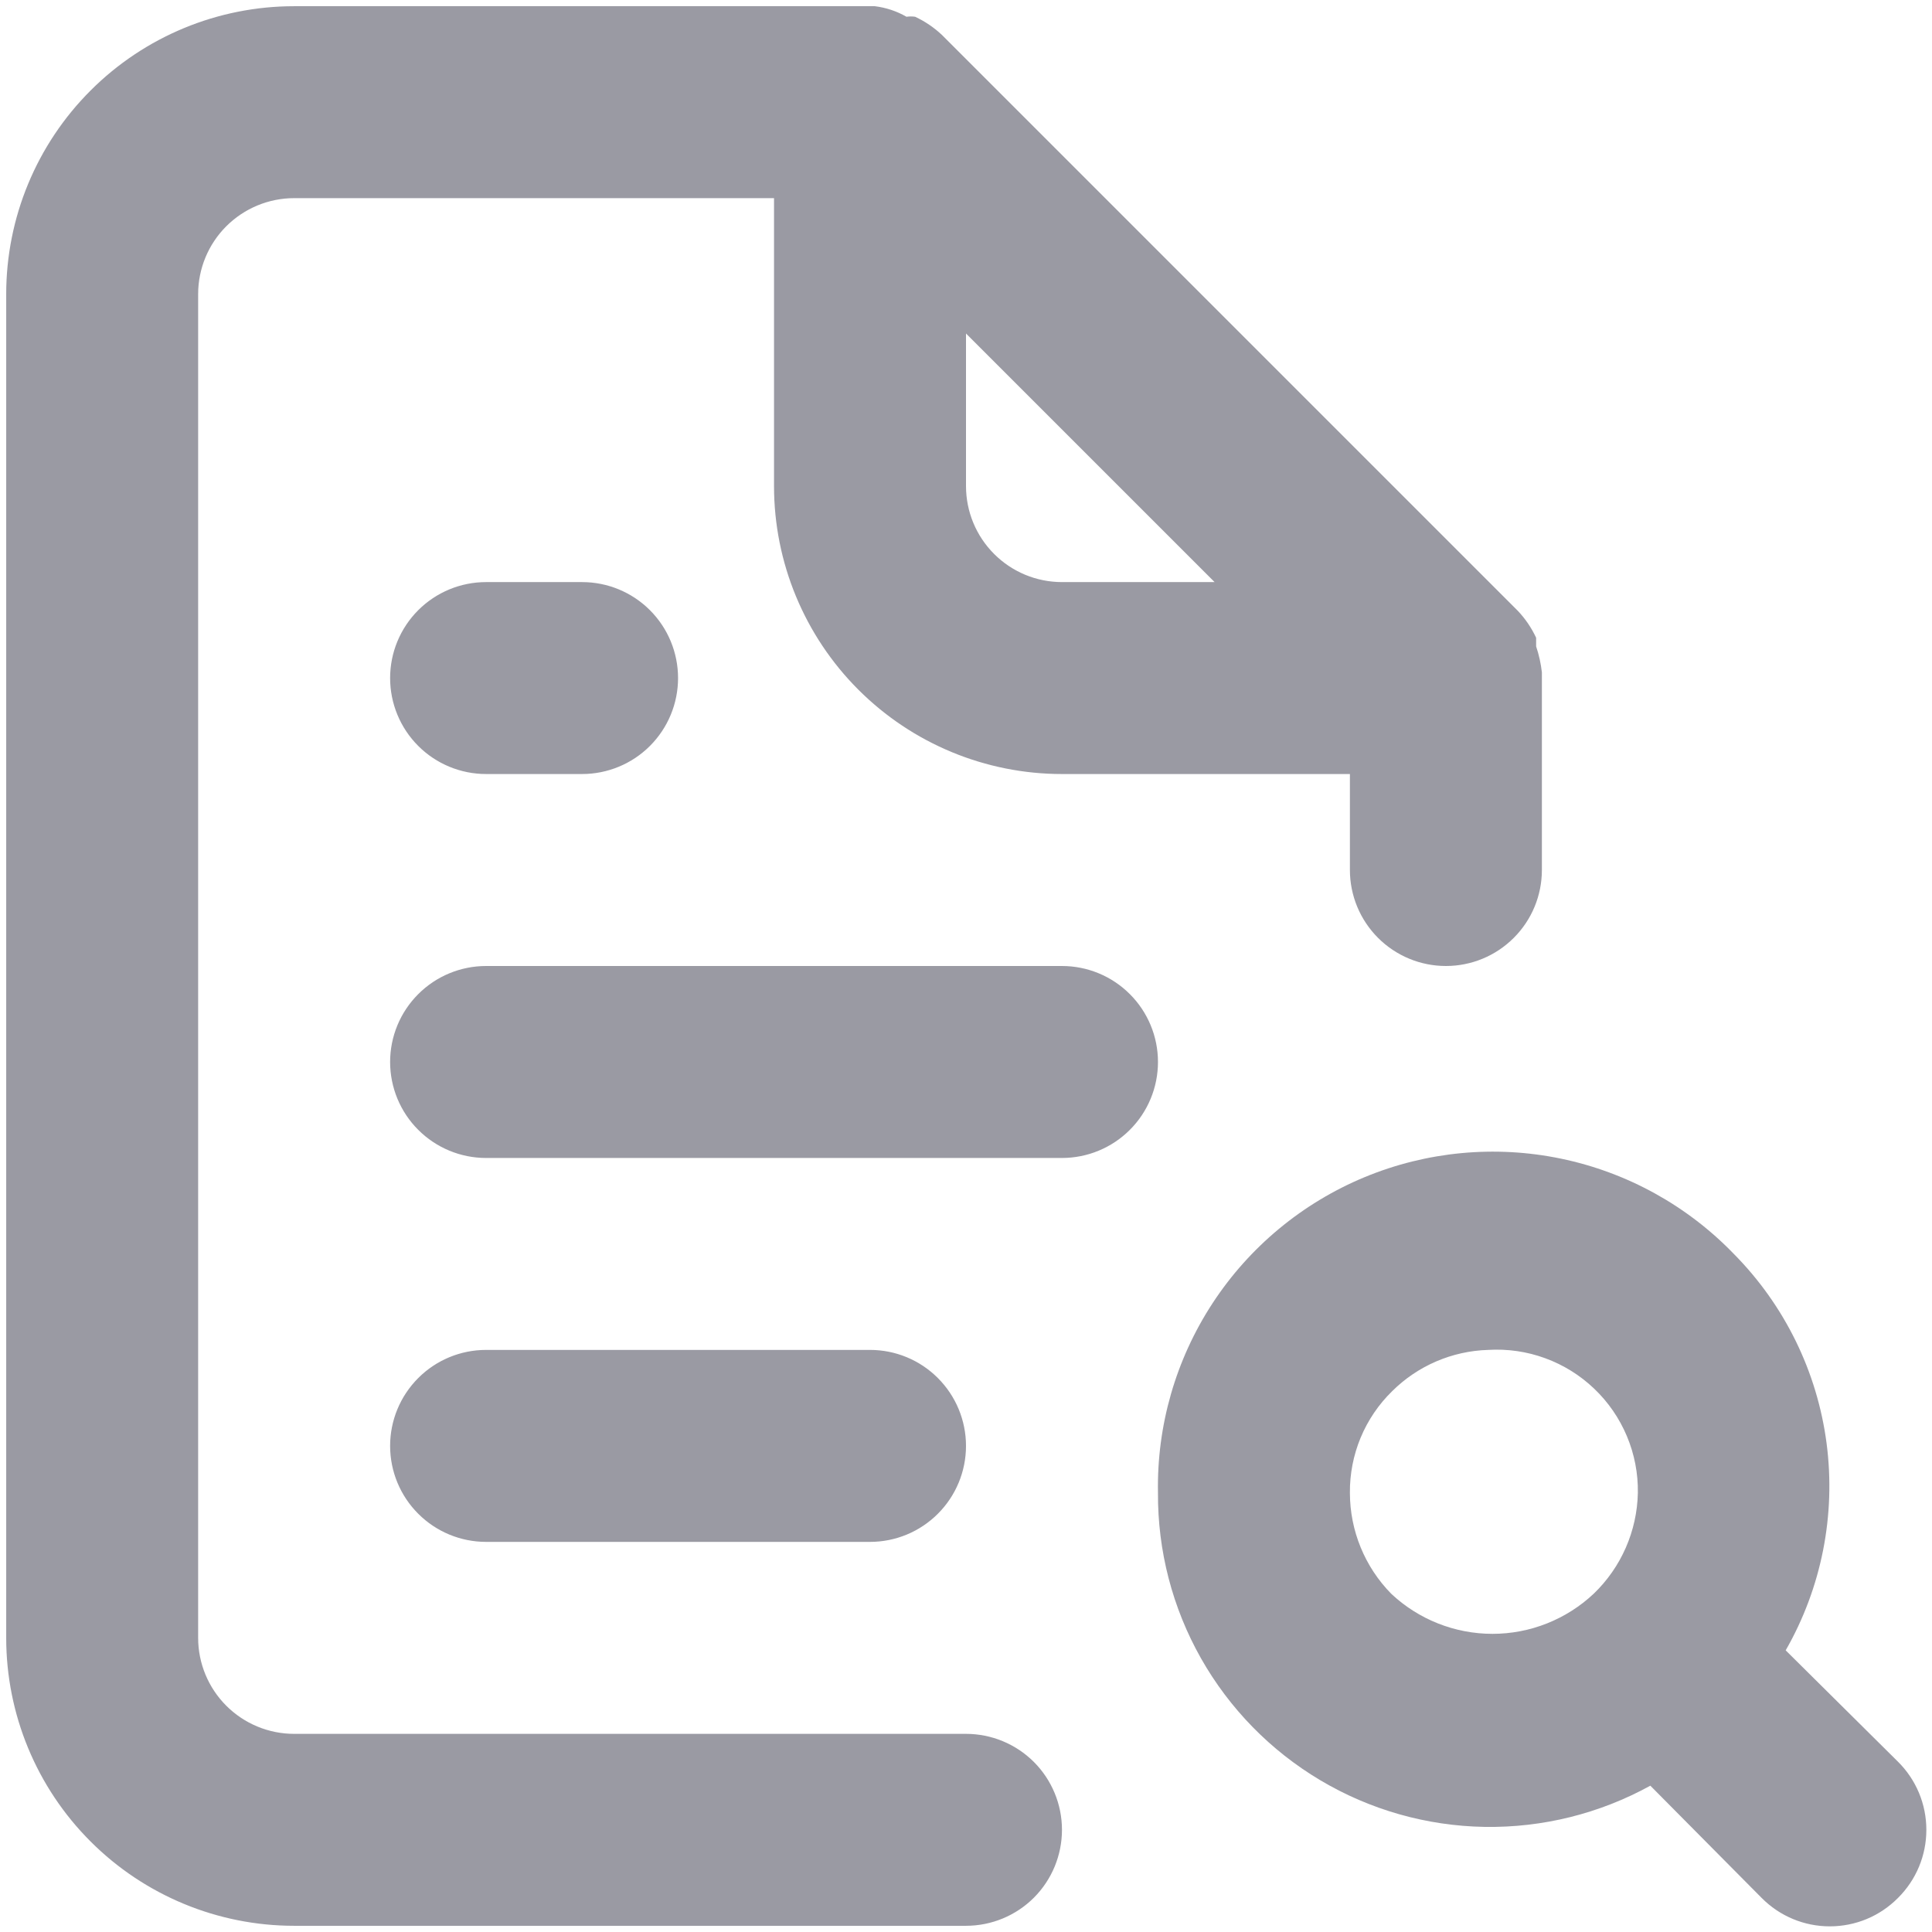 <svg width="52" height="52" viewBox="0 0 52 52" fill="none" xmlns="http://www.w3.org/2000/svg">
<path d="M26 46.667H7.917C7.232 46.667 6.575 46.395 6.09 45.91C5.606 45.426 5.333 44.769 5.333 44.083V7.917C5.333 7.232 5.606 6.574 6.09 6.09C6.575 5.606 7.232 5.333 7.917 5.333H20.833V13.083C20.833 15.139 21.65 17.11 23.103 18.563C24.557 20.017 26.528 20.833 28.583 20.833H36.333V23.417C36.333 24.102 36.606 24.759 37.09 25.243C37.575 25.728 38.232 26 38.917 26C39.602 26 40.259 25.728 40.743 25.243C41.228 24.759 41.5 24.102 41.5 23.417V18.25C41.5 18.25 41.5 18.25 41.5 18.095C41.473 17.858 41.421 17.624 41.345 17.398V17.165C41.221 16.899 41.055 16.655 40.854 16.442L25.354 0.942C25.141 0.741 24.896 0.575 24.631 0.451C24.554 0.44 24.476 0.44 24.398 0.451C24.136 0.3 23.846 0.204 23.546 0.167H7.917C5.861 0.167 3.89 0.983 2.437 2.437C0.983 3.89 0.167 5.861 0.167 7.917V44.083C0.167 46.139 0.983 48.11 2.437 49.563C3.89 51.017 5.861 51.833 7.917 51.833H26C26.685 51.833 27.342 51.561 27.827 51.077C28.311 50.592 28.583 49.935 28.583 49.25C28.583 48.565 28.311 47.908 27.827 47.423C27.342 46.939 26.685 46.667 26 46.667ZM26 8.976L32.691 15.667H28.583C27.898 15.667 27.241 15.395 26.757 14.91C26.272 14.426 26 13.768 26 13.083V8.976ZM13.083 15.667C12.398 15.667 11.741 15.939 11.257 16.423C10.772 16.908 10.5 17.565 10.5 18.25C10.5 18.935 10.772 19.592 11.257 20.077C11.741 20.561 12.398 20.833 13.083 20.833H15.667C16.352 20.833 17.009 20.561 17.493 20.077C17.978 19.592 18.25 18.935 18.25 18.25C18.25 17.565 17.978 16.908 17.493 16.423C17.009 15.939 16.352 15.667 15.667 15.667H13.083ZM51.084 47.416L48.062 44.419C49.028 42.733 49.414 40.776 49.163 38.849C48.911 36.922 48.034 35.131 46.667 33.75C45.409 32.447 43.788 31.553 42.014 31.185C40.241 30.817 38.398 30.991 36.725 31.685C35.052 32.38 33.627 33.562 32.636 35.077C31.645 36.593 31.133 38.372 31.167 40.182C31.158 41.741 31.556 43.274 32.323 44.631C33.09 45.987 34.198 47.12 35.537 47.916C36.877 48.713 38.401 49.145 39.959 49.171C41.517 49.196 43.054 48.814 44.419 48.062L47.416 51.084C47.656 51.326 47.942 51.519 48.257 51.65C48.571 51.781 48.909 51.848 49.25 51.848C49.591 51.848 49.929 51.781 50.244 51.65C50.558 51.519 50.844 51.326 51.084 51.084C51.326 50.844 51.519 50.558 51.65 50.243C51.781 49.929 51.848 49.591 51.848 49.25C51.848 48.909 51.781 48.571 51.65 48.257C51.519 47.942 51.326 47.656 51.084 47.416ZM42.895 42.895C42.157 43.589 41.182 43.975 40.17 43.975C39.157 43.975 38.182 43.589 37.444 42.895C36.733 42.171 36.334 41.197 36.333 40.182C36.328 39.673 36.426 39.168 36.621 38.697C36.817 38.226 37.105 37.8 37.47 37.444C38.159 36.759 39.083 36.362 40.053 36.333C40.576 36.301 41.099 36.377 41.59 36.557C42.082 36.737 42.531 37.016 42.909 37.378C43.288 37.739 43.587 38.175 43.789 38.657C43.991 39.14 44.092 39.659 44.083 40.182C44.062 41.208 43.635 42.184 42.895 42.895ZM28.583 26H13.083C12.398 26 11.741 26.272 11.257 26.757C10.772 27.241 10.5 27.898 10.5 28.583C10.5 29.268 10.772 29.926 11.257 30.41C11.741 30.895 12.398 31.167 13.083 31.167H28.583C29.269 31.167 29.926 30.895 30.41 30.41C30.895 29.926 31.167 29.268 31.167 28.583C31.167 27.898 30.895 27.241 30.41 26.757C29.926 26.272 29.269 26 28.583 26ZM23.417 41.5C24.102 41.5 24.759 41.228 25.243 40.743C25.728 40.259 26 39.602 26 38.917C26 38.231 25.728 37.575 25.243 37.09C24.759 36.605 24.102 36.333 23.417 36.333H13.083C12.398 36.333 11.741 36.605 11.257 37.09C10.772 37.575 10.5 38.231 10.5 38.917C10.5 39.602 10.772 40.259 11.257 40.743C11.741 41.228 12.398 41.5 13.083 41.5H23.417Z" fill="#030319" fill-opacity="0.4"/>
</svg>
